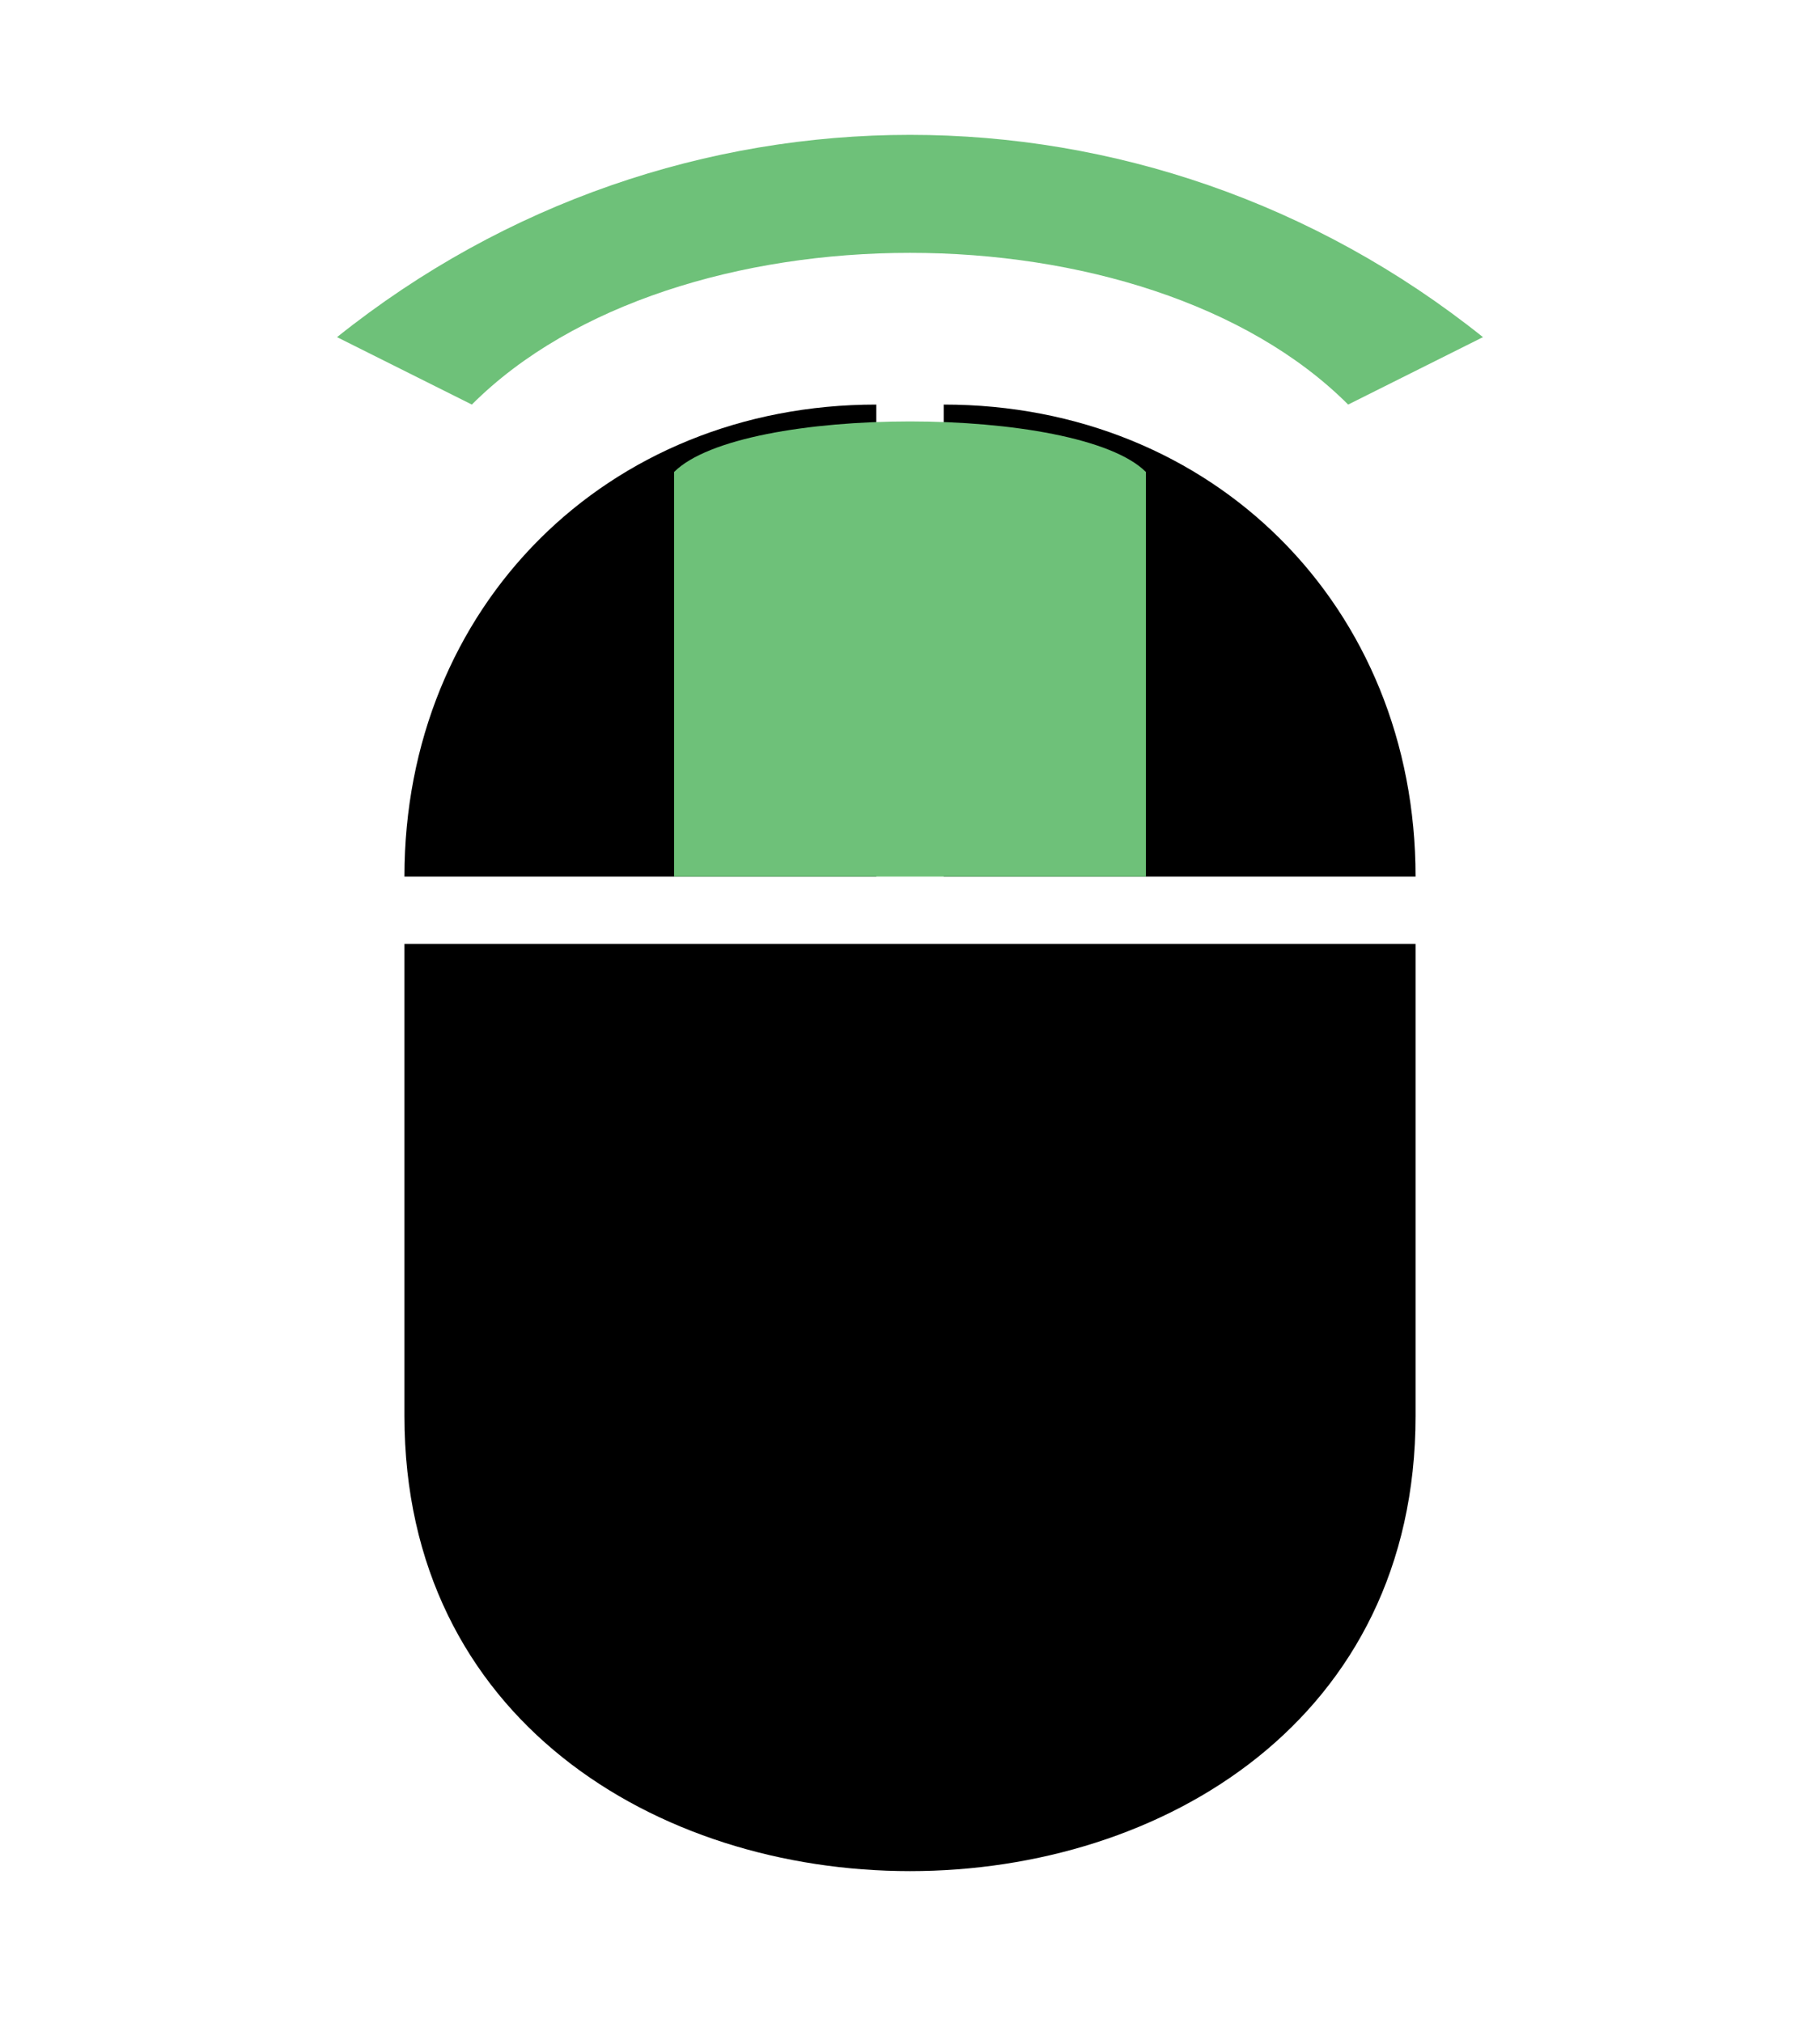 <svg xmlns="http://www.w3.org/2000/svg" width="270" height="300" fill="#000" viewBox="0 0 27 30"><path d="M 13 6 L 13 13 L 6 13 C 6 9 9 6 13 6 M 14 6 L 14 13 L 21 13 C 21 9 18 6 14 6 M 6 14 L 6 21 C 6 30 21 30 21 21 L 21 14 L 6 14"/><path fill="#6ec179" d="M 5 5 L 7 6 C 10 3 17 3 20 6 L 22 5 C 17 1 10 1 5 5"/><path fill="#6ec179" d="M 10 13 L 17 13 L 17 7 C 16 6 11 6 10 7 L 10 13"/></svg>